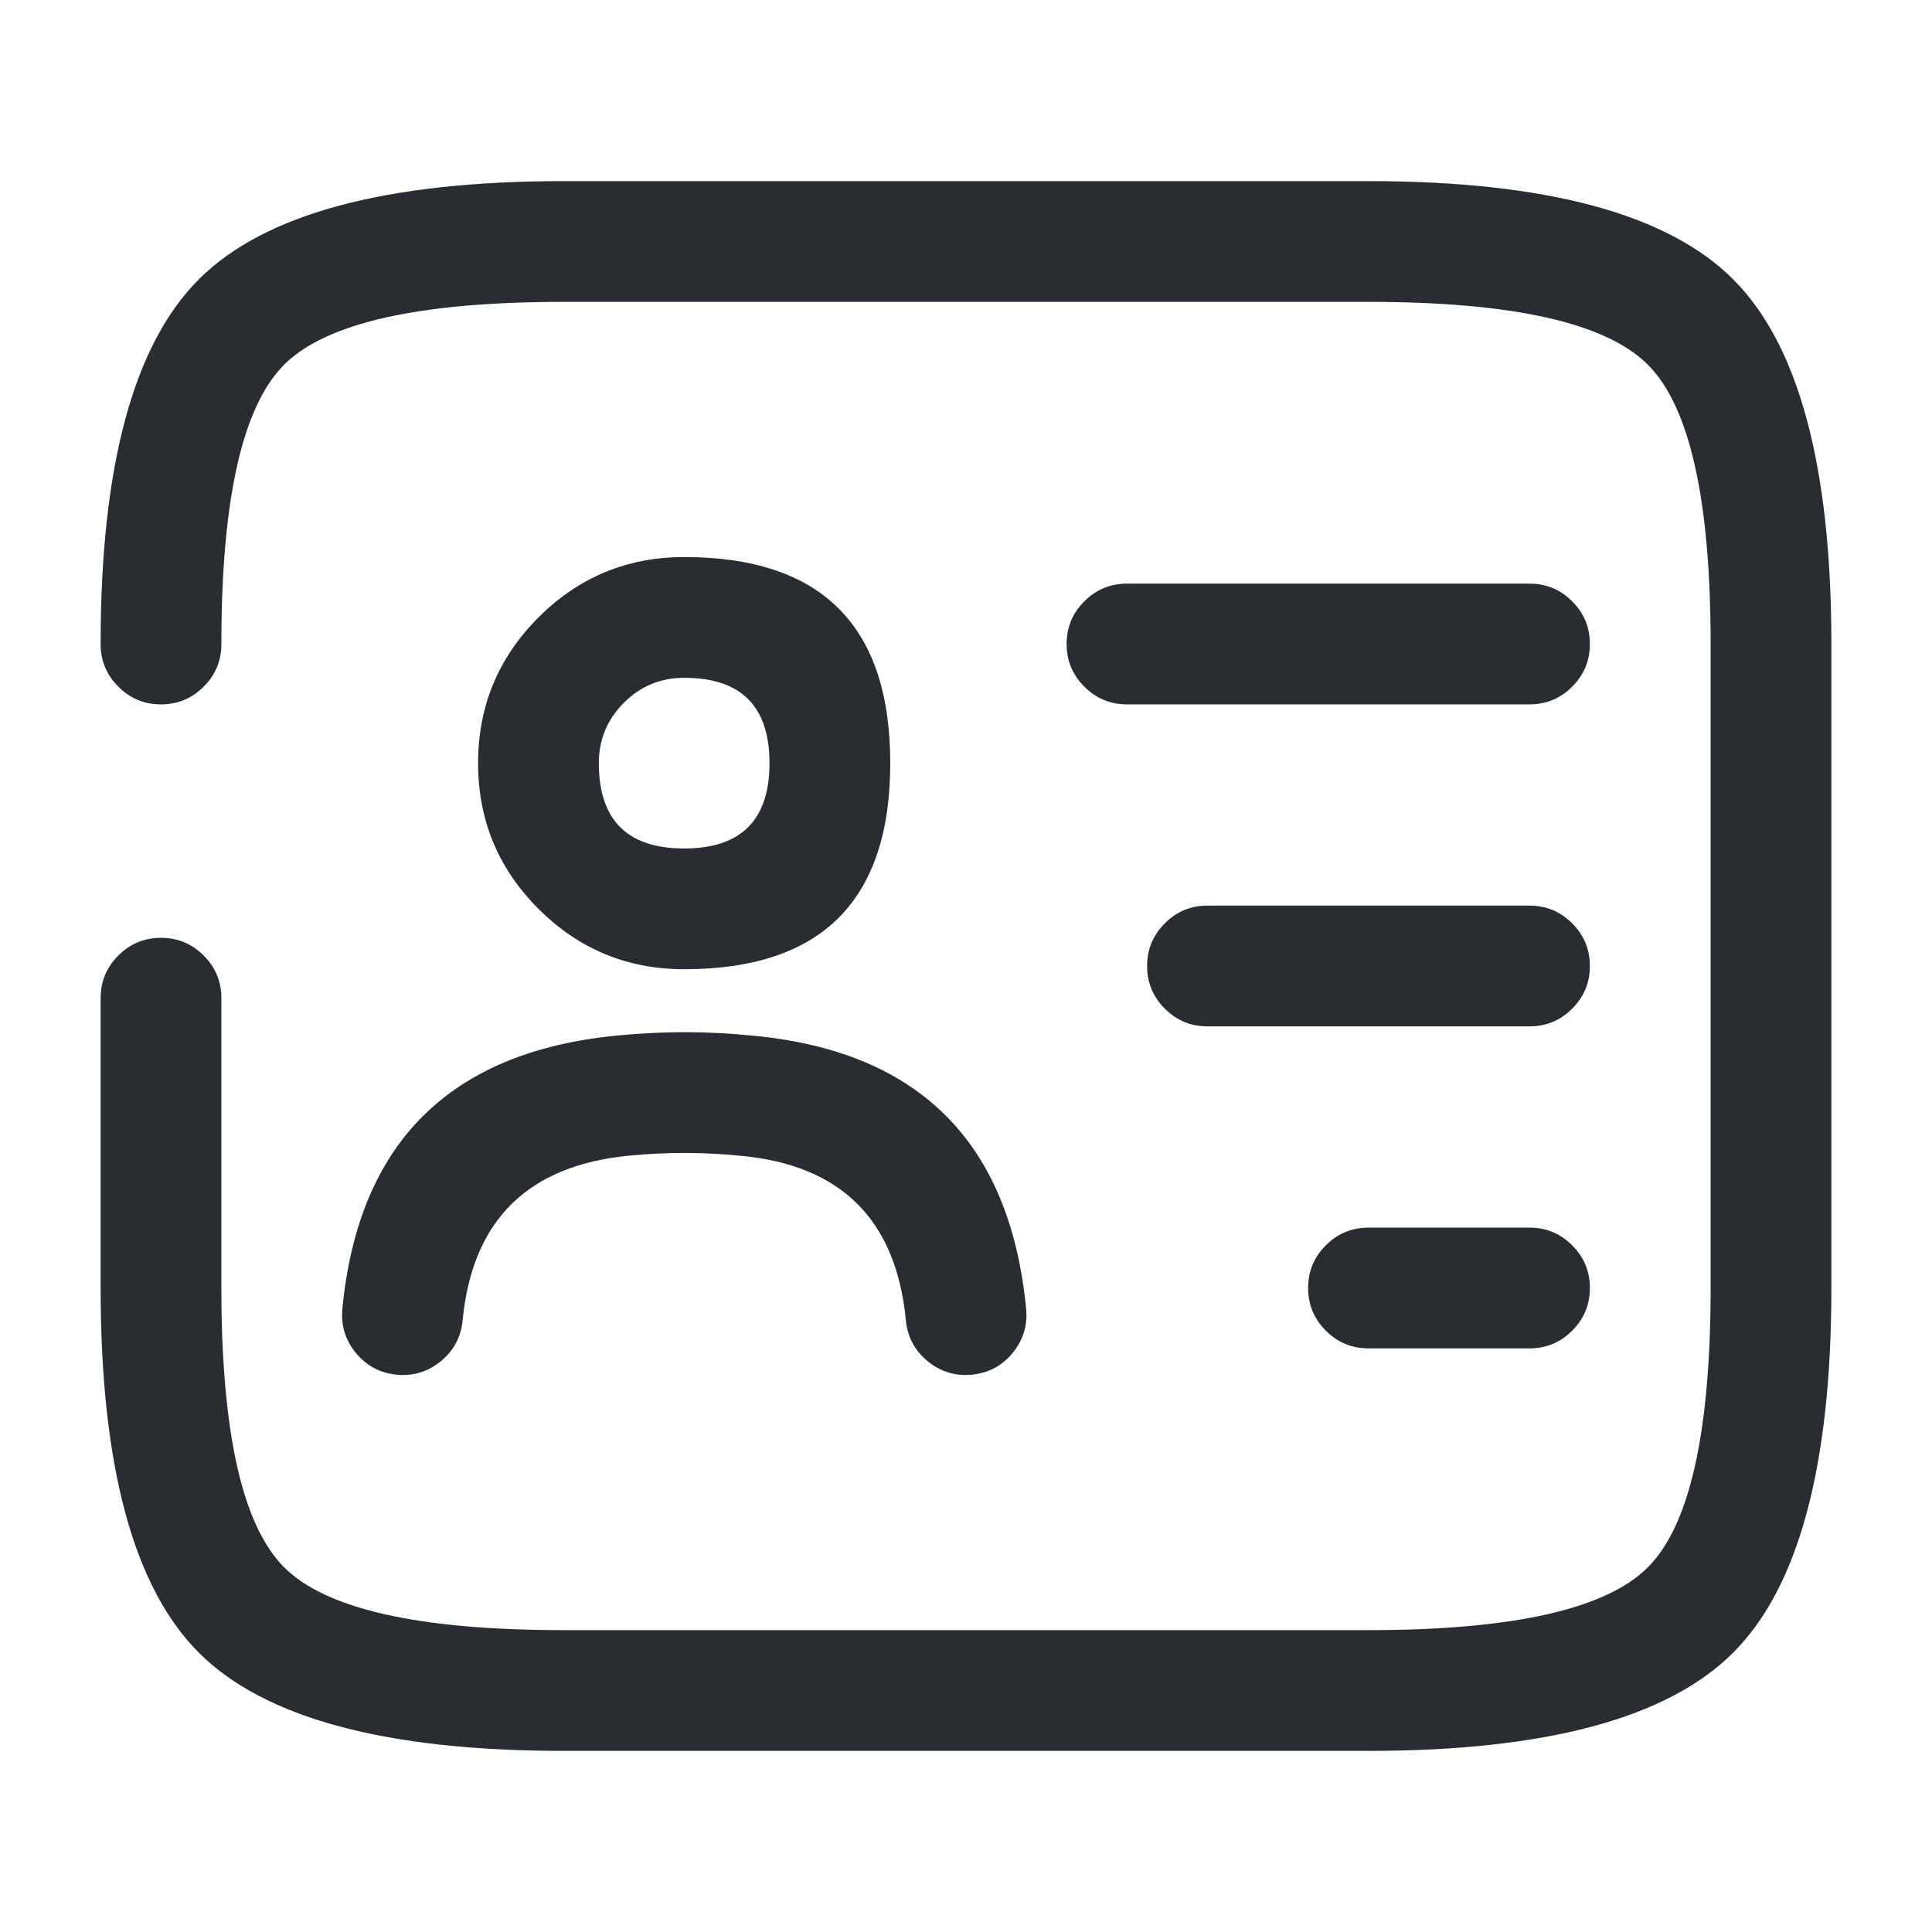 <svg xmlns="http://www.w3.org/2000/svg" width="24" height="24" viewBox="0 0 24 24">
  <defs/>
  <path fill="#292D32" d="M1.25,8 Q1.25,4.689 2.47,3.47 Q3.689,2.25 7,2.25 L17,2.25 Q20.311,2.25 21.53,3.47 Q22.75,4.689 22.75,8 L22.75,16 Q22.75,19.311 21.53,20.53 Q20.311,21.75 17,21.75 L7,21.75 Q3.689,21.75 2.47,20.53 Q1.25,19.311 1.25,16 L1.25,12.4 Q1.25,12.089 1.47,11.87 Q1.689,11.65 2,11.65 Q2.311,11.65 2.53,11.87 Q2.75,12.089 2.75,12.4 L2.75,16 Q2.75,18.689 3.53,19.47 Q4.311,20.25 7,20.25 L17,20.25 Q19.689,20.25 20.47,19.47 Q21.25,18.689 21.25,16 L21.25,8 Q21.25,5.311 20.47,4.53 Q19.689,3.75 17,3.75 L7,3.75 Q4.311,3.75 3.53,4.53 Q2.75,5.311 2.75,8 Q2.75,8.311 2.53,8.53 Q2.311,8.75 2,8.75 Q1.689,8.75 1.47,8.53 Q1.25,8.311 1.25,8 Z"/>
  <path fill="#292D32" d="M14,7.25 L19,7.25 Q19.311,7.25 19.53,7.47 Q19.75,7.689 19.75,8 Q19.75,8.311 19.53,8.53 Q19.311,8.75 19,8.75 L14,8.75 Q13.689,8.75 13.47,8.53 Q13.25,8.311 13.25,8 Q13.25,7.689 13.47,7.47 Q13.689,7.25 14,7.25 Z"/>
  <path fill="#292D32" d="M15,11.25 L19,11.25 Q19.311,11.25 19.53,11.47 Q19.75,11.689 19.75,12 Q19.75,12.311 19.53,12.53 Q19.311,12.75 19,12.75 L15,12.75 Q14.689,12.75 14.47,12.53 Q14.25,12.311 14.25,12 Q14.25,11.689 14.47,11.47 Q14.689,11.25 15,11.25 Z"/>
  <path fill="#292D32" d="M17,15.25 L19,15.25 Q19.311,15.25 19.53,15.47 Q19.75,15.689 19.75,16 Q19.75,16.311 19.53,16.53 Q19.311,16.75 19,16.75 L17,16.75 Q16.689,16.75 16.47,16.53 Q16.25,16.311 16.25,16 Q16.25,15.689 16.47,15.47 Q16.689,15.25 17,15.25 Z"/>
  <path fill="#292D32" d="M8.499,12.04 Q7.439,12.04 6.689,11.29 Q5.939,10.54 5.939,9.48 Q5.939,8.42 6.689,7.67 Q7.439,6.92 8.499,6.92 Q11.059,6.92 11.059,9.48 Q11.059,12.04 8.499,12.04 Z M8.499,10.54 Q9.559,10.54 9.559,9.48 Q9.559,8.42 8.499,8.42 Q8.06,8.42 7.75,8.73 Q7.439,9.041 7.439,9.48 Q7.439,10.01 7.704,10.275 Q7.969,10.54 8.499,10.54 Z"/>
  <path fill="#292D32" d="M11.253,16.402 Q11.072,14.525 9.193,14.357 Q8.507,14.288 7.813,14.356 Q5.926,14.539 5.747,16.402 Q5.717,16.711 5.477,16.909 Q5.237,17.106 4.928,17.077 Q4.619,17.047 4.421,16.807 Q4.224,16.567 4.253,16.258 Q4.552,13.164 7.667,12.864 Q8.508,12.781 9.327,12.863 Q12.446,13.143 12.747,16.258 Q12.776,16.567 12.579,16.807 Q12.381,17.047 12.072,17.077 Q11.763,17.106 11.523,16.909 Q11.283,16.711 11.253,16.402 Z"/>
</svg>


